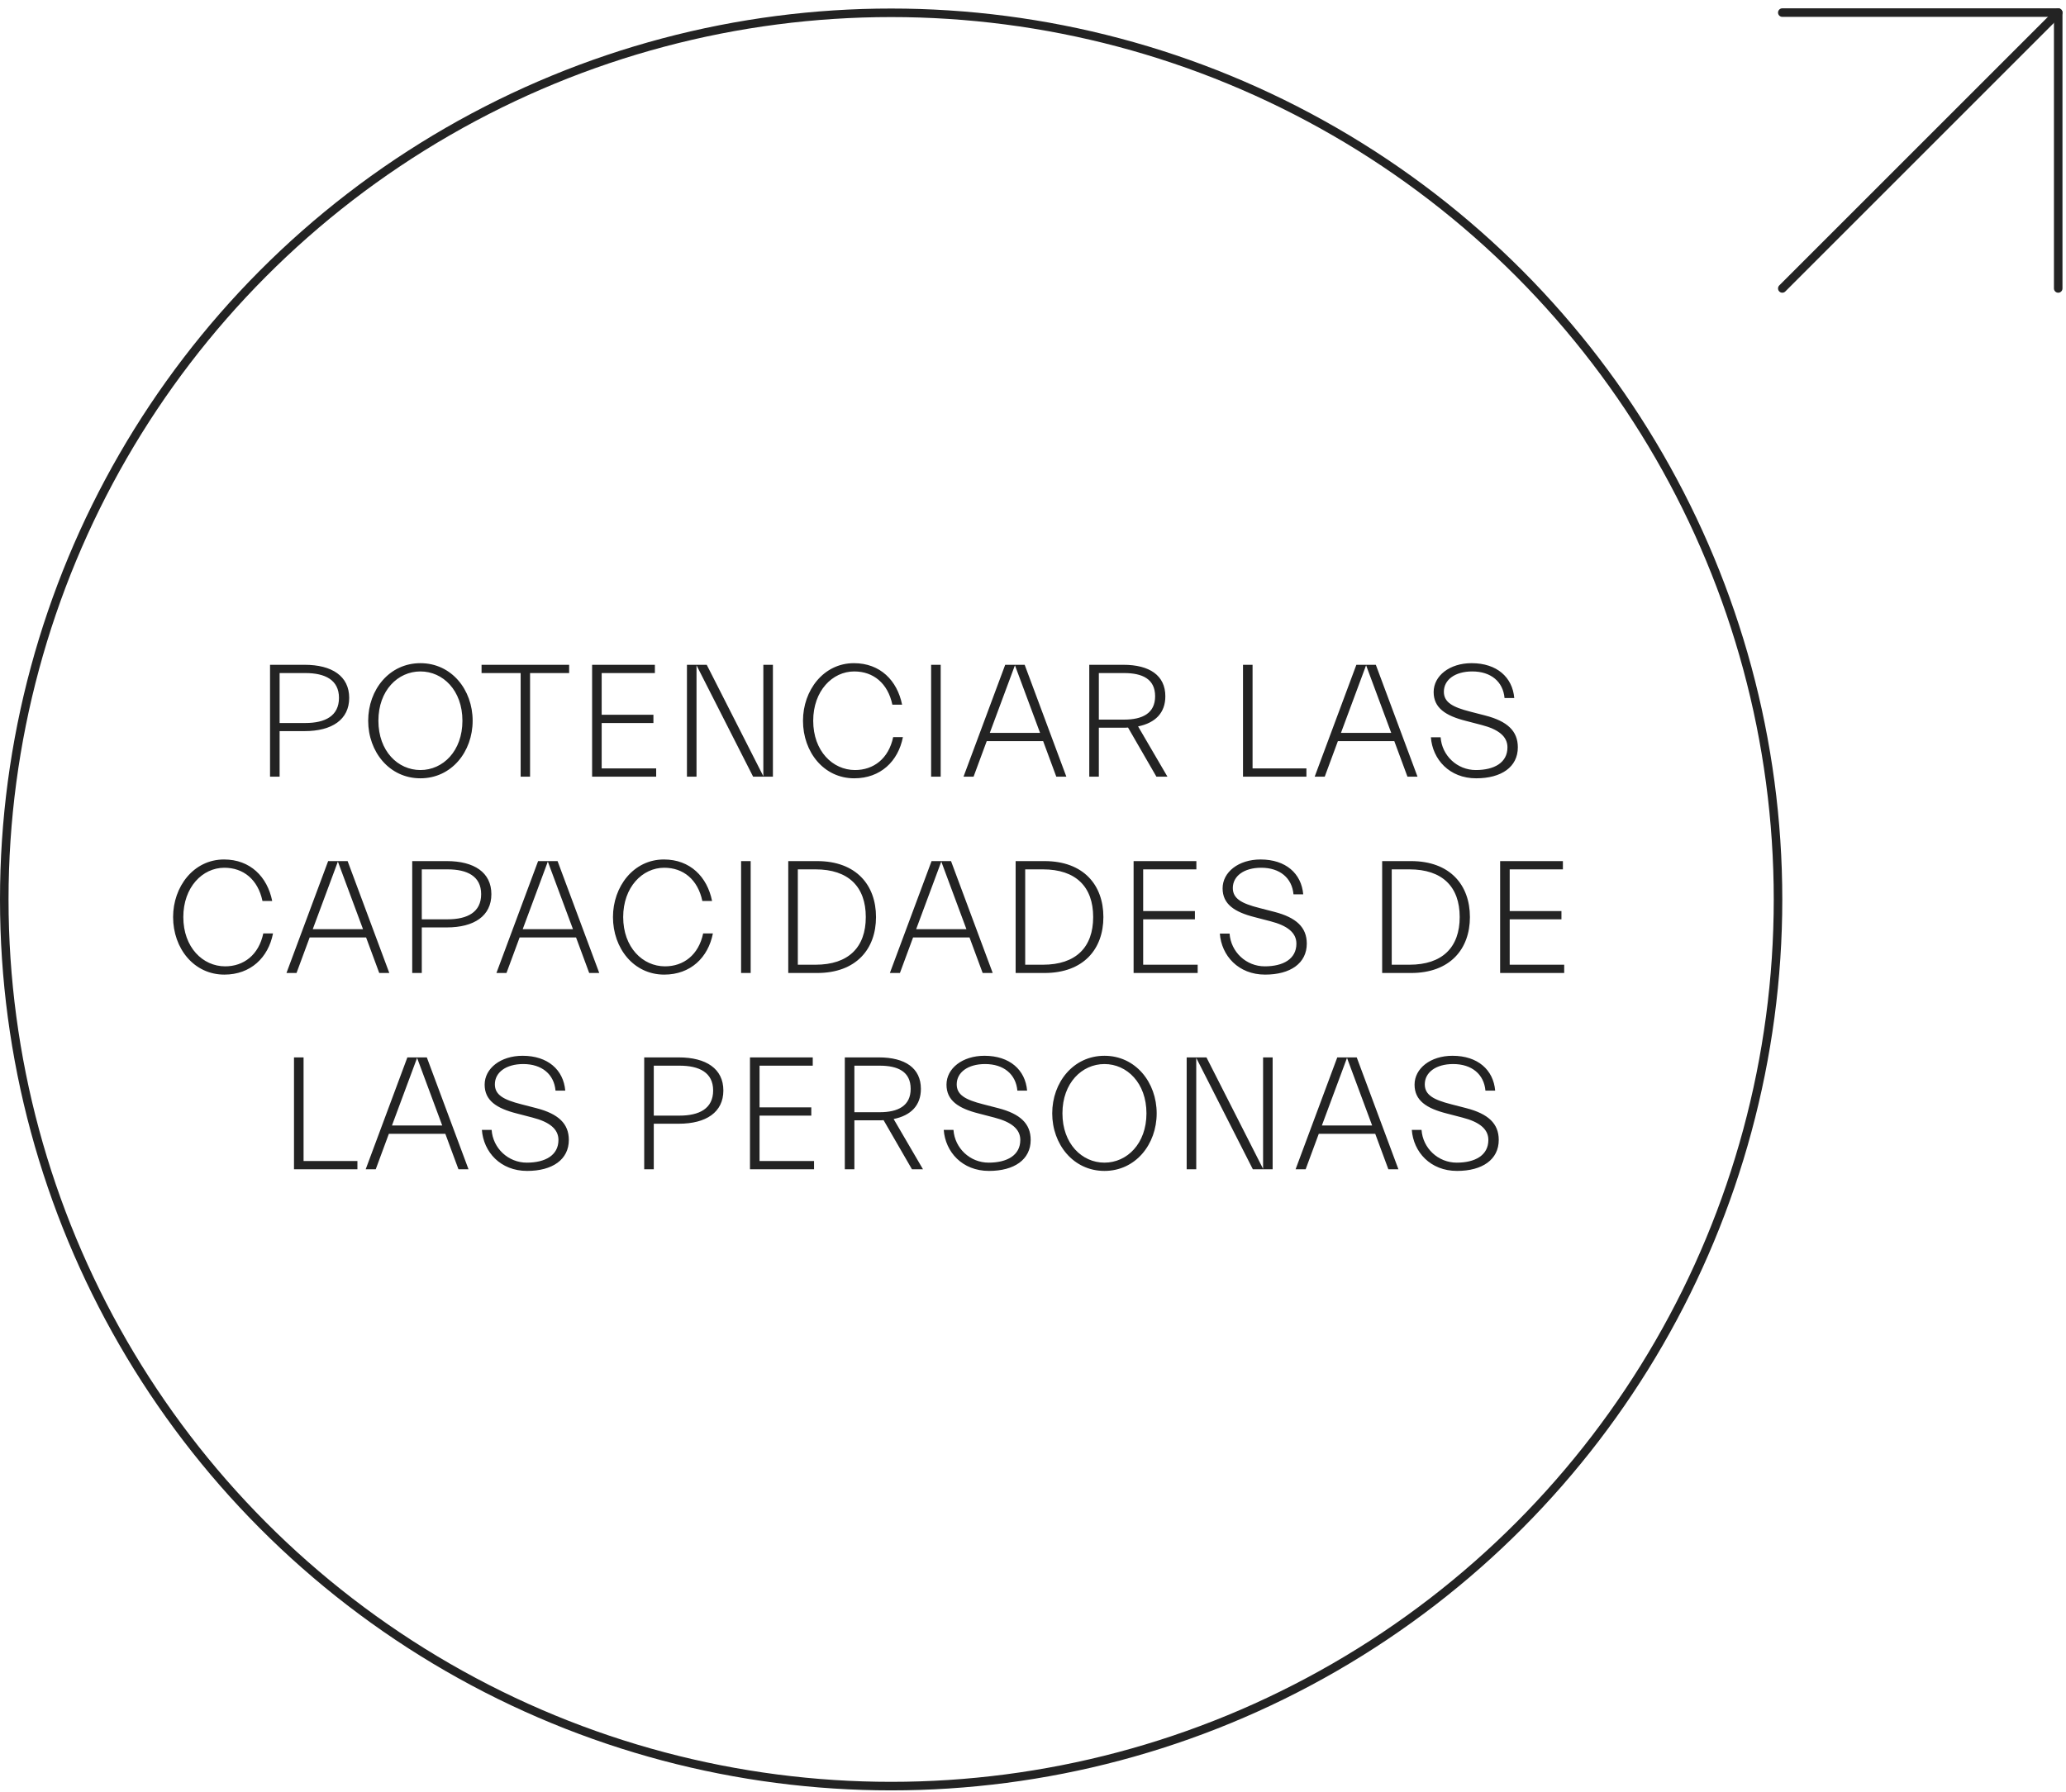 <svg width="242" height="210" viewBox="0 0 242 210" fill="none" xmlns="http://www.w3.org/2000/svg">
<path d="M31.631 91H32.752V85.661H35.678C38.889 85.661 40.903 84.312 40.903 81.766C40.903 79.22 38.889 77.89 35.678 77.89H31.631V91ZM35.773 78.859C38.072 78.859 39.706 79.657 39.706 81.766C39.706 83.894 38.072 84.711 35.773 84.711H32.752V78.859H35.773ZM55.363 84.445C55.363 80.816 52.893 77.7 49.245 77.7C45.597 77.7 43.127 80.816 43.127 84.445C43.127 88.074 45.597 91.19 49.245 91.19C52.893 91.19 55.363 88.074 55.363 84.445ZM44.324 84.445C44.324 80.892 46.604 78.669 49.245 78.669C51.886 78.669 54.166 80.892 54.166 84.445C54.166 87.998 51.886 90.221 49.245 90.221C46.604 90.221 44.324 87.998 44.324 84.445ZM56.407 78.859H60.986V91H62.088V78.859H66.667V77.89H56.407V78.859ZM76.861 90.031H70.477V84.711H76.538V83.742H70.477V78.859H76.709V77.89H69.356V91H76.861V90.031ZM90.535 77.89H89.414V90.943L82.783 77.89H80.465V91H81.586V77.947L88.217 91H90.535V77.89ZM105.762 86.364H104.622C104.09 88.891 102.323 90.221 100.157 90.221C97.535 90.221 95.255 87.998 95.255 84.445C95.255 80.949 97.497 78.669 100.062 78.669C102.285 78.669 103.995 80.037 104.527 82.564H105.667C105.097 79.733 103.102 77.7 100.024 77.7C96.452 77.7 94.058 80.892 94.058 84.445C94.058 88.112 96.49 91.19 100.062 91.19C103.14 91.19 105.211 89.195 105.762 86.364ZM110.187 91V77.89H109.066V91H110.187ZM112.861 91H114.039L115.578 86.839H122.19L123.729 91H124.907L120.024 77.89H117.744L112.861 91ZM118.884 77.947L121.829 85.87H115.939L118.884 77.947ZM127.591 91H128.712V85.262H131.581C131.771 85.262 131.942 85.262 132.132 85.243L135.457 91H136.749L133.31 85.11C135.343 84.692 136.502 83.514 136.502 81.576C136.502 79.144 134.659 77.89 131.581 77.89H127.591V91ZM131.676 78.859C133.823 78.859 135.305 79.562 135.305 81.576C135.305 83.571 133.823 84.312 131.676 84.312H128.712V78.859H131.676ZM153.027 90.031H146.719V77.89H145.598V91H153.027V90.031ZM153.994 91H155.172L156.711 86.839H163.323L164.862 91H166.04L161.157 77.89H158.877L153.994 91ZM160.017 77.947L162.962 85.87H157.072L160.017 77.947ZM177.791 87.561C177.791 85.642 176.556 84.502 173.991 83.837L172.224 83.381C170.134 82.849 169.127 82.279 169.127 81.044C169.127 79.657 170.419 78.669 172.452 78.669C174.637 78.669 176.062 79.866 176.233 81.785H177.373C177.164 79.353 175.34 77.7 172.376 77.7C169.792 77.7 167.93 79.182 167.93 81.082C167.93 82.925 169.298 83.856 171.711 84.464L173.535 84.939C175.53 85.452 176.575 86.288 176.575 87.561C176.575 89.366 175.017 90.221 172.87 90.221C170.685 90.221 168.899 88.53 168.747 86.383H167.607C167.797 88.967 169.773 91.19 172.908 91.19C175.872 91.19 177.791 89.86 177.791 87.561ZM31.98 109.364H30.84C30.308 111.891 28.541 113.221 26.375 113.221C23.753 113.221 21.473 110.998 21.473 107.445C21.473 103.949 23.715 101.669 26.28 101.669C28.503 101.669 30.213 103.037 30.745 105.564H31.885C31.315 102.733 29.32 100.7 26.242 100.7C22.67 100.7 20.276 103.892 20.276 107.445C20.276 111.112 22.708 114.19 26.28 114.19C29.358 114.19 31.429 112.195 31.98 109.364ZM33.555 114H34.733L36.272 109.839H42.884L44.423 114H45.601L40.718 100.89H38.438L33.555 114ZM39.578 100.947L42.523 108.87H36.633L39.578 100.947ZM48.285 114H49.406V108.661H52.332C55.543 108.661 57.557 107.312 57.557 104.766C57.557 102.22 55.543 100.89 52.332 100.89H48.285V114ZM52.427 101.859C54.726 101.859 56.36 102.657 56.36 104.766C56.36 106.894 54.726 107.711 52.427 107.711H49.406V101.859H52.427ZM58.148 114H59.326L60.865 109.839H67.477L69.016 114H70.194L65.311 100.89H63.031L58.148 114ZM64.171 100.947L67.116 108.87H61.226L64.171 100.947ZM83.504 109.364H82.364C81.832 111.891 80.065 113.221 77.899 113.221C75.277 113.221 72.997 110.998 72.997 107.445C72.997 103.949 75.239 101.669 77.804 101.669C80.027 101.669 81.737 103.037 82.269 105.564H83.409C82.839 102.733 80.844 100.7 77.766 100.7C74.194 100.7 71.8 103.892 71.8 107.445C71.8 111.112 74.232 114.19 77.804 114.19C80.882 114.19 82.953 112.195 83.504 109.364ZM87.929 114V100.89H86.808V114H87.929ZM92.332 114H95.714C100.293 114 102.611 111.188 102.611 107.445C102.611 103.702 100.293 100.89 95.714 100.89H92.332V114ZM95.524 101.859C99.381 101.859 101.414 103.892 101.414 107.445C101.414 110.998 99.381 113.031 95.524 113.031H93.453V101.859H95.524ZM104.235 114H105.413L106.952 109.839H113.564L115.103 114H116.281L111.398 100.89H109.118L104.235 114ZM110.258 100.947L113.203 108.87H107.313L110.258 100.947ZM118.966 114H122.348C126.927 114 129.245 111.188 129.245 107.445C129.245 103.702 126.927 100.89 122.348 100.89H118.966V114ZM122.158 101.859C126.015 101.859 128.048 103.892 128.048 107.445C128.048 110.998 126.015 113.031 122.158 113.031H120.087V101.859H122.158ZM140.289 113.031H133.905V107.711H139.966V106.742H133.905V101.859H140.137V100.89H132.784V114H140.289V113.031ZM153.07 110.561C153.07 108.642 151.835 107.502 149.27 106.837L147.503 106.381C145.413 105.849 144.406 105.279 144.406 104.044C144.406 102.657 145.698 101.669 147.731 101.669C149.916 101.669 151.341 102.866 151.512 104.785H152.652C152.443 102.353 150.619 100.7 147.655 100.7C145.071 100.7 143.209 102.182 143.209 104.082C143.209 105.925 144.577 106.856 146.99 107.464L148.814 107.939C150.809 108.452 151.854 109.288 151.854 110.561C151.854 112.366 150.296 113.221 148.149 113.221C145.964 113.221 144.178 111.53 144.026 109.383H142.886C143.076 111.967 145.052 114.19 148.187 114.19C151.151 114.19 153.07 112.86 153.07 110.561ZM161.899 114H165.281C169.86 114 172.178 111.188 172.178 107.445C172.178 103.702 169.86 100.89 165.281 100.89H161.899V114ZM165.091 101.859C168.948 101.859 170.981 103.892 170.981 107.445C170.981 110.998 168.948 113.031 165.091 113.031H163.02V101.859H165.091ZM183.222 113.031H176.838V107.711H182.899V106.742H176.838V101.859H183.07V100.89H175.717V114H183.222V113.031ZM41.866 136.031H35.558V123.89H34.437V137H41.866V136.031ZM42.834 137H44.011L45.55 132.839H52.163L53.702 137H54.88L49.996 123.89H47.717L42.834 137ZM48.856 123.947L51.801 131.87H45.911L48.856 123.947ZM66.63 133.561C66.63 131.642 65.395 130.502 62.83 129.837L61.063 129.381C58.973 128.849 57.966 128.279 57.966 127.044C57.966 125.657 59.258 124.669 61.291 124.669C63.476 124.669 64.901 125.866 65.072 127.785H66.212C66.003 125.353 64.179 123.7 61.215 123.7C58.631 123.7 56.769 125.182 56.769 127.082C56.769 128.925 58.137 129.856 60.55 130.464L62.374 130.939C64.369 131.452 65.414 132.288 65.414 133.561C65.414 135.366 63.856 136.221 61.709 136.221C59.524 136.221 57.738 134.53 57.586 132.383H56.446C56.636 134.967 58.612 137.19 61.747 137.19C64.711 137.19 66.63 135.86 66.63 133.561ZM75.459 137H76.58V131.661H79.506C82.717 131.661 84.731 130.312 84.731 127.766C84.731 125.22 82.717 123.89 79.506 123.89H75.459V137ZM79.601 124.859C81.9 124.859 83.534 125.657 83.534 127.766C83.534 129.894 81.9 130.711 79.601 130.711H76.58V124.859H79.601ZM95.353 136.031H88.969V130.711H95.03V129.742H88.969V124.859H95.201V123.89H87.848V137H95.353V136.031ZM98.957 137H100.078V131.262H102.947C103.137 131.262 103.308 131.262 103.498 131.243L106.823 137H108.115L104.676 131.11C106.709 130.692 107.868 129.514 107.868 127.576C107.868 125.144 106.025 123.89 102.947 123.89H98.957V137ZM103.042 124.859C105.189 124.859 106.671 125.562 106.671 127.576C106.671 129.571 105.189 130.312 103.042 130.312H100.078V124.859H103.042ZM120.728 133.561C120.728 131.642 119.493 130.502 116.928 129.837L115.161 129.381C113.071 128.849 112.064 128.279 112.064 127.044C112.064 125.657 113.356 124.669 115.389 124.669C117.574 124.669 118.999 125.866 119.17 127.785H120.31C120.101 125.353 118.277 123.7 115.313 123.7C112.729 123.7 110.867 125.182 110.867 127.082C110.867 128.925 112.235 129.856 114.648 130.464L116.472 130.939C118.467 131.452 119.512 132.288 119.512 133.561C119.512 135.366 117.954 136.221 115.807 136.221C113.622 136.221 111.836 134.53 111.684 132.383H110.544C110.734 134.967 112.71 137.19 115.845 137.19C118.809 137.19 120.728 135.86 120.728 133.561ZM135.487 130.445C135.487 126.816 133.017 123.7 129.369 123.7C125.721 123.7 123.251 126.816 123.251 130.445C123.251 134.074 125.721 137.19 129.369 137.19C133.017 137.19 135.487 134.074 135.487 130.445ZM124.448 130.445C124.448 126.892 126.728 124.669 129.369 124.669C132.01 124.669 134.29 126.892 134.29 130.445C134.29 133.998 132.01 136.221 129.369 136.221C126.728 136.221 124.448 133.998 124.448 130.445ZM149.071 123.89H147.95V136.943L141.319 123.89H139.001V137H140.122V123.947L146.753 137H149.071V123.89ZM151.758 137H152.936L154.475 132.839H161.087L162.626 137H163.804L158.921 123.89H156.641L151.758 137ZM157.781 123.947L160.726 131.87H154.836L157.781 123.947ZM175.555 133.561C175.555 131.642 174.32 130.502 171.755 129.837L169.988 129.381C167.898 128.849 166.891 128.279 166.891 127.044C166.891 125.657 168.183 124.669 170.216 124.669C172.401 124.669 173.826 125.866 173.997 127.785H175.137C174.928 125.353 173.104 123.7 170.14 123.7C167.556 123.7 165.694 125.182 165.694 127.082C165.694 128.925 167.062 129.856 169.475 130.464L171.299 130.939C173.294 131.452 174.339 132.288 174.339 133.561C174.339 135.366 172.781 136.221 170.634 136.221C168.449 136.221 166.663 134.53 166.511 132.383H165.371C165.561 134.967 167.537 137.19 170.672 137.19C173.636 137.19 175.555 135.86 175.555 133.561Z" fill="#232323"/>
<circle cx="104.384" cy="105.384" r="103.884" stroke="#232323"/>
<path d="M208.769 33.795L241.088 1.475" stroke="#232323" stroke-linecap="round" stroke-linejoin="round"/>
<path d="M208.769 1.475L241.088 1.475L241.088 33.795" stroke="#232323" stroke-linecap="round" stroke-linejoin="round"/>
</svg>
